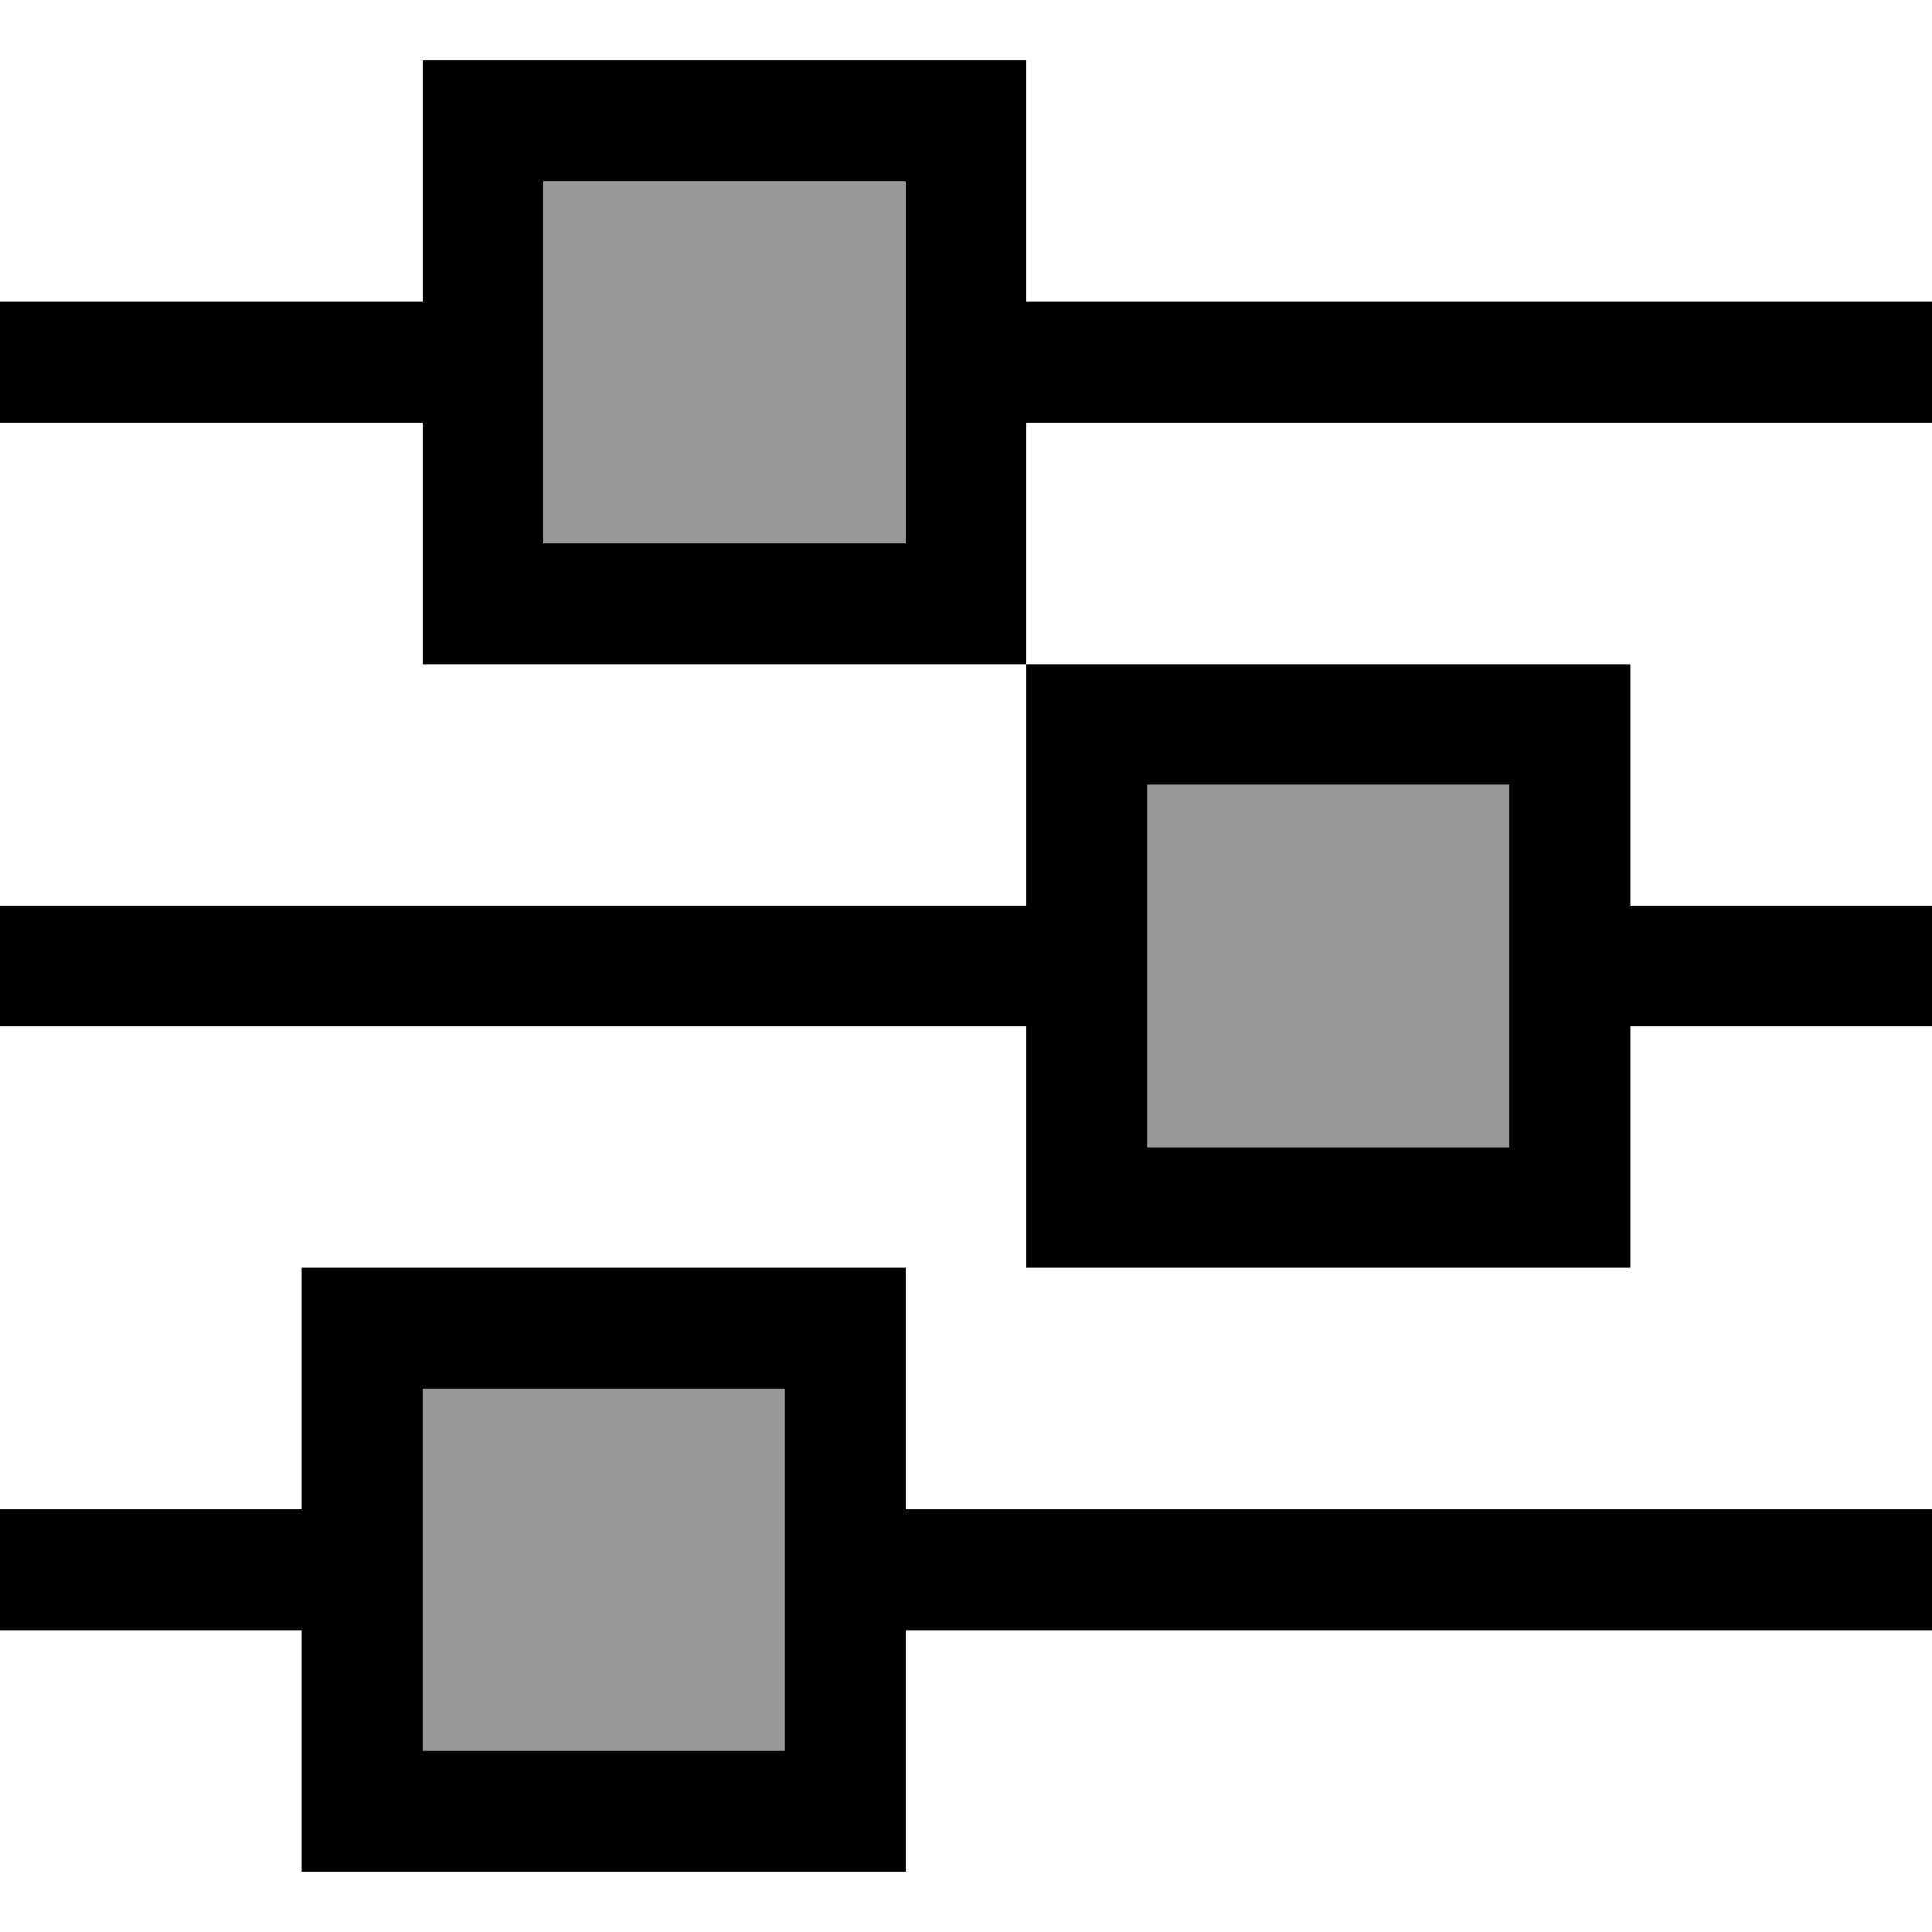 <svg xmlns="http://www.w3.org/2000/svg" viewBox="0 0 512 512"><!--! Font Awesome Pro 7.0.1 by @fontawesome - https://fontawesome.com License - https://fontawesome.com/license (Commercial License) Copyright 2025 Fonticons, Inc. --><path style="fill:currentColor;opacity:.4" d="M112 368l0 96 96 0 0-96-96 0zM144 48l0 96 96 0 0-96-96 0zM304 208l0 96 96 0 0-96-96 0z"/><path style="fill:currentColor;opacity:1" d="M0 400l80 0 0-64 160 0 0 64 272 0 0 32-272 0 0 64-160 0 0-64-80 0 0-32zm208 32l0-64-96 0 0 96 96 0 0-32zM0 240l272 0 0-64 160 0 0 64 80 0 0 32-80 0 0 64-160 0 0-64-272 0 0-32zM112 112l-112 0 0-32 112 0 0-64 160 0 0 64 240 0 0 32-240 0 0 64-160 0 0-64zm32 0l0 32 96 0 0-96-96 0 0 64zM400 240l0-32-96 0 0 96 96 0 0-64z"/></svg>